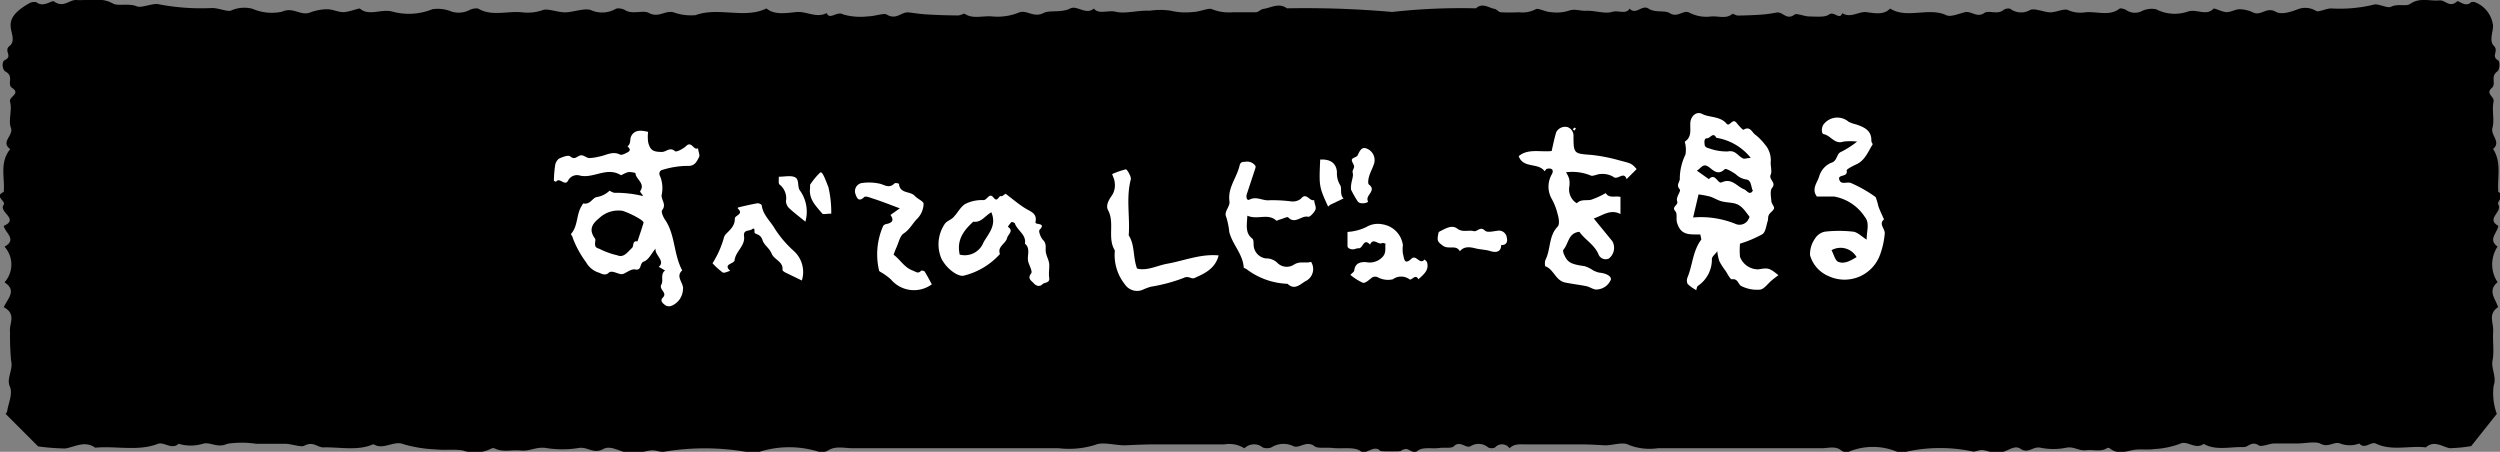 <svg xmlns="http://www.w3.org/2000/svg" viewBox="0 0 249.11 45.02"><rect x="0" y="0" width="249.11" height="45.02" fill="#808080" stroke="none"/><defs><style>.cls-1{fill:#fff;}</style></defs><g id="レイヤー_1" data-name="レイヤー 1"><path d="M134.31,31.64c-.48.3.31.46.05.9a3,3,0,0,0-.14,2.52,6.08,6.08,0,0,0,.74,1.43c.63.77-.44,1.19-.34,1.81,0,.32,0,.69.19.94a5.44,5.44,0,0,1,.87,3.38c0,1.44,2.07,2.58,3.93,2.32.51-.7,1.11.44,1.62,0s1.45-.2,2.18-.3c.49-.07,1.23.06,1.44-.16.63-.63,1.18.2,1.65,0a1.5,1.5,0,0,1,1.8.11.82.82,0,0,0,.67,0,.92.92,0,0,1,1.45.08c.41-.45,1-.4,1.6-.39h2.85c.86,0,1.73,0,2.59,0s1.65.05,2.42.09,1.8-.38,2.39-.05a5.65,5.65,0,0,0,2.94.34c5.44,0,10.89,0,16.34,0,.63,0,1.36-.26,1.94.24a.87.87,0,0,0,.68.13A6.28,6.28,0,0,1,189,45a1.91,1.91,0,0,0,1,0,15.6,15.6,0,0,1,6.63,0c.26,0,.59-.18.88-.16s.66.17,1,.21a3.24,3.24,0,0,0,1,0c.61-.15,1.25-.72,1.81-.34.79.54,1.25-.26,2-.1a6.36,6.36,0,0,0,2.57,0c.77-.15,1.25.34,2,.25s1.42.2,2.07-.21a.29.29,0,0,1,.24,0c.7.6,1.45.39,2.3.2.67-.14,1.45,0,2.12-.1a8.77,8.77,0,0,0,2.58-.52c.73-.41,1.55.63,2.38,0,1.23.7,2.64.27,4,.32.46,0,.79-.65,1.51-.16.24.16,1-.17,1.48-.2.77,0,1.55,0,2.33,0s1.77-.23,2.28,0c.82.47,1.36-.23,2,0a2.67,2.67,0,0,0,1.91,0c.54.63,1.15-.21,1.63,0,1.6.78,3.34.19,5,.39.83-.74,1.59-.08,2.38.08a14.78,14.78,0,0,0,2.14-.21l2.56-3.22a1.15,1.15,0,0,1-.11-.29,5.94,5.94,0,0,1-.21-2.52c.32-.91-.28-1.67-.11-2.52s0-1.89.06-2.83-.55-1.76.49-2.47c-.26-.82-1.08-1.64-.05-2.48a3.19,3.19,0,0,1,0-3.55c-1-.71,0-1.38.07-2.07-1.27-.7.44-1.37,0-2.11-.19-.36.77-.84,0-1.27-.12-1.43.36-2.91-.52-4.28.84-.7-.28-1.36-.06-2.11s-.08-1.76.11-2.61c.11-.5-.85-.78-.18-1.35.49-.4-.18-1.14.55-1.65.26-.19.29-1,.06-1.12-.7-.4.11-.92-.39-1.42s-.11-1.29-.09-2A2.85,2.85,0,0,0,246.76.28a.77.77,0,0,0-.52-.07C245.67.8,245,0,244.83.14c-.73.68-1.18-.15-1.73-.1-1,.09-2-.32-2.94.35-.4.29-1.24-.06-1.92.29-.36.18-1.28-.37-1.74-.21a14.22,14.22,0,0,1-4.21.37c-.52,0-1.24.4-1.5.25a2.08,2.08,0,0,0-1.68-.22c-.79.3-1.76.64-2.35.3-.91-.52-1.46.44-2.23.08a3.32,3.32,0,0,0-1.36-.33c-.43,0-.88.3-1.31.29s-1.22-.43-1.29-.35c-.72.78-1.68,0-2.56.29a4,4,0,0,1-3.17-.23,2.29,2.29,0,0,0-1.37.16A1.53,1.53,0,0,1,211.86,1c-.16-.11-.58-.21-.66-.14-1,.8-2.3.24-3.44.37a3,3,0,0,1-1.7-.23c-.37-.18-1.16.23-1.76.23s-1.54-.44-2-.24a1.79,1.79,0,0,1-2-.12.86.86,0,0,0-.66.12c-.57.51-1.47,0-1.91.3-.77.54-1.28-.26-2-.06s-1.39.47-1.78.29c-1.78-.84-3.93.4-5.61-.67-.64.69-1.61.45-2.37.36s-1.58.64-2.4.1c-.26.75-.81-.25-1.34.15-.37.28-1.27.19-1.94.18-.5,0-1.26-.35-1.47-.19-.8.61-1.17-.3-1.77-.2s-1,.17-1.45.2c-.81.06-1.62.09-2.44.1-.18,0-.49-.21-.53-.17-.65.56-1.47.17-2.2.27a3.68,3.68,0,0,1-2.12-.4c-.61-.29-1.14.57-1.95.05-.46-.3-1.43,0-2.09-.44s-1.25.69-1.89,0c-.37.62-1.13.13-1.72.32-.75.24-1.8-.17-2.7-.1-.56,0-1.07-.23-1.68,0a4.09,4.09,0,0,1-1.73.13c-.53,0-1.3-.45-1.52-.29a2.85,2.85,0,0,1-1.68.3,15.61,15.61,0,0,1-1.81,0c-.21,0-.38-.29-.6-.33-.61-.11-1.22-.65-1.87-.06a62.05,62.05,0,0,0-9.57.51L136,3.22c-.08.1-.27.27-.26.27,1.07.74.24,1.76.63,2.64.29.63.8,1.56.28,2.15s-.34,1.26-.44,1.89a5.51,5.51,0,0,1,0,1c-.17.48-.6.92-.68,1.39a7.62,7.62,0,0,0,.18,1.56c0,.61,0,1.22,0,1.82s.28,1.25-.06,1.59c-.62.62.35,1,.07,1.52-.12.23,0,.58-.2.74-.47.38-.24.6,0,1s0,1-.05,1.48c0,.31-.24.61-.26.92-.07.72.22,1.5-.82,2-.08,0-.13.24-.08.27a1.15,1.15,0,0,1,.29,1.67c-.6.7.3,1.16.09,1.73s.22.94-.42,1.3a.43.43,0,0,0,0,.52C134.58,31,134.89,31.29,134.31,31.64Z"/><path d="M144.26,31.64c.61.3-.38.46-.06.9a2.46,2.46,0,0,1,.18,2.52,5.69,5.69,0,0,1-.94,1.43c-.79.77.56,1.19.44,1.81-.06.32,0,.69-.24.94a4.6,4.6,0,0,0-1.09,3.38c-.05,1.44-2.61,2.58-5,2.32-.64-.7-1.39.44-2,0s-1.82-.2-2.73-.3c-.62-.07-1.55.06-1.81-.16-.8-.63-1.49.2-2.08,0a2.27,2.27,0,0,0-2.26.11,1.27,1.27,0,0,1-.84,0,1.36,1.36,0,0,0-1.83.08,2.86,2.86,0,0,0-2-.39h-3.58c-1.09,0-2.18,0-3.26,0s-2.08.05-3,.09-2.28-.38-3-.05a8.79,8.79,0,0,1-3.69.34c-6.85,0-13.69,0-20.53,0-.81,0-1.72-.26-2.45.24a1.32,1.32,0,0,1-.85.13,9.87,9.87,0,0,0-6,0,3,3,0,0,1-1.25,0,24.52,24.52,0,0,0-8.33,0c-.33,0-.74-.18-1.11-.16s-.83.17-1.25.21a5.14,5.14,0,0,1-1.3,0c-.77-.14-1.58-.72-2.28-.34-1,.54-1.57-.26-2.47-.1a10,10,0,0,1-3.23,0c-1-.15-1.58.34-2.53.25s-1.78.2-2.6-.21a.45.45,0,0,0-.3,0,3.64,3.64,0,0,1-2.89.2c-.84-.14-1.82,0-2.67-.1a13.37,13.37,0,0,1-3.23-.52c-.92-.41-2,.63-3,0-1.56.7-3.32.27-5,.32-.57,0-1-.65-1.89-.16-.3.16-1.22-.17-1.86-.2-1,0-1.95,0-2.93,0a9.59,9.59,0,0,0-2.87,0c-1,.47-1.71-.23-2.44,0a4.2,4.2,0,0,1-2.41,0c-.68.63-1.45-.21-2.05,0-2,.78-4.19.19-6.26.39-1.05-.74-2-.08-3,.08a23.09,23.09,0,0,1-2.69-.21L.56,41.24A1.34,1.34,0,0,0,.71,41c.12-.84.6-1.75.26-2.52s.36-1.67.14-2.52A26.67,26.67,0,0,1,1,33.08c-.12-.83.69-1.76-.62-2.47.34-.82,1.36-1.64.07-2.48a2.65,2.65,0,0,0,0-3.55c1.29-.71.06-1.38-.08-2.07,1.6-.7-.55-1.37,0-2.11.25-.36-1-.84,0-1.27.14-1.43-.45-2.91.65-4.28-1-.7.36-1.36.07-2.11S1.24,11,1,10.13c-.14-.5,1.08-.78.23-1.35-.61-.4.23-1.14-.68-1.65C.2,6.94.17,6.14.46,6c.88-.4-.14-.92.49-1.42s.13-1.29.11-2C1,1.63,1.86.91,3,.28A1.22,1.22,0,0,1,3.61.21C4.33.8,5.15,0,5.38.14,6.3.82,6.87,0,7.56,0c1.22.09,2.5-.32,3.69.35.5.29,1.56-.06,2.41.29.46.18,1.62-.37,2.18-.21a22.46,22.46,0,0,0,5.3.37c.66,0,1.55.4,1.89.25A3.21,3.21,0,0,1,25.14.87a4.87,4.87,0,0,0,2.95.3c1.14-.52,1.84.44,2.8.08A5,5,0,0,1,32.6.92c.55,0,1.1.3,1.64.29S35.78.79,35.87.86c.9.78,2.12,0,3.21.29a6.22,6.22,0,0,0,4-.23,3.56,3.56,0,0,1,1.72.16,2.34,2.34,0,0,0,2-.09,1.5,1.5,0,0,1,.84-.14c1.3.8,2.89.24,4.32.37A4.55,4.55,0,0,0,54.1,1c.47-.18,1.46.23,2.21.23S58.25.78,58.87,1A2.73,2.73,0,0,0,61.4.86a1.36,1.36,0,0,1,.84.12c.71.51,1.83,0,2.39.3,1,.54,1.61-.26,2.46-.06a5.13,5.13,0,0,0,2.22.29c2.25-.84,4.94.4,7.06-.67.81.69,2,.45,3,.36s2,.64,3,.1c.33.75,1-.25,1.68.15a6.31,6.31,0,0,0,2.44.18c.64,0,1.59-.35,1.85-.19,1,.61,1.47-.3,2.23-.2.6.07,1.2.17,1.81.2,1,.06,2,.09,3.07.1.23,0,.62-.21.67-.17.81.56,1.85.17,2.77.27a5.63,5.63,0,0,0,2.66-.4c.77-.29,1.43.57,2.45.05.58-.3,1.79,0,2.63-.44.66-.37,1.57.69,2.37,0,.46.62,1.42.13,2.17.32.94.24,2.26-.17,3.39-.1a6.75,6.75,0,0,1,2.1,0,6.42,6.42,0,0,0,2.17.13c.68,0,1.64-.45,1.92-.29a4.53,4.53,0,0,0,2.11.31c.76,0,1.52,0,2.28,0,.26,0,.47-.29.74-.33.78-.11,1.54-.65,2.36-.06a97.87,97.87,0,0,1,12,.51l1.92,1.88c.1.1.33.27.32.27-1.34.74-.3,1.76-.79,2.64-.36.63-1,1.56-.35,2.15s.43,1.26.55,1.89c.07.33-.08.69.06,1,.21.48.75.92.85,1.39s-.19,1-.23,1.56,0,1.22,0,1.82-.35,1.25.07,1.59c.78.62-.43,1-.09,1.52.16.23,0,.58.26.74.59.38.3.6,0,1s0,1,.06,1.48c.05.31.3.61.33.92.08.72-.28,1.5,1,2,.09,0,.16.24.1.27a1,1,0,0,0-.36,1.67c.75.7-.38,1.16-.12,1.73s-.28.94.52,1.3a.37.37,0,0,1,0,.52C143.92,31,143.54,31.29,144.26,31.64Z"/></g><g id="レイヤー_2" data-name="レイヤー 2"><g id="I47oLW"><path class="cls-1" d="M169.43,23.36c-.19,0-.4,0-.62,0-1,0-1.44-.3-1.71-1.19-.1-.36.05-.89-.16-1.12-.43-.47.33-.58.18-1s.41-1,.26-1.18c-.43-.48.07-.77,0-1.13a5.61,5.61,0,0,1,.57-2.35,2.9,2.9,0,0,0,0-.93c0-.12-.1-.33-.06-.35.72-.48.5-1.2.54-1.86s.59-1.22,1.22-.88,1.76.2,2.38.94c.33.4.57-.59,1-.08.21.27.63.74.7.7.62-.38.82.18,1.12.45a5.29,5.29,0,0,1,1,1,2.38,2.38,0,0,1,.6,1.65c-.06.45.14,1,0,1.35-.26.52.59.78.13,1.34-.23.28-.11.88-.07,1.33,0,.25.31.51.26.72s-.37.39-.5.62-.06.43-.13.64c-.15.45-.2,1.08-.52,1.3a11.33,11.33,0,0,1-2.24.95,7.33,7.33,0,0,0,0,1.31,1.93,1.93,0,0,0,1.83,1.25c1-.17,1.1-.14,2,.58-.24.18-.46.34-.67.52-.39.32-.74.86-1.16.92a3.46,3.46,0,0,1-1.89-.37c-.29-.15-.3-.76-.93-.66-.16,0-.42-.54-.62-.84a6.94,6.94,0,0,1-.61-.95,4.44,4.44,0,0,1-.21-1c-.24.32-.54.54-.54.76a3.17,3.17,0,0,1-1.4,2.69c-.1.07-.11.29-.17.44a.58.58,0,0,0-.12-.1,3.15,3.15,0,0,1-.73-.54.82.82,0,0,1,0-.67c.5-1.23.52-2.64,1.36-3.74C169.53,23.75,169.46,23.6,169.43,23.36Zm-.72-1.69a9.16,9.16,0,0,1,4.2.63,1,1,0,0,0,1.23-.31c.08-.13.22-.36.17-.42-.41-.52-.76-1.13-1.47-1.3-.42-.1-.87-.1-1.29-.21s-.78-.36-1.18-.48a10.83,10.83,0,0,0-1.12-.21Zm.38-4.66,1.19.84c.65-.68.87.51,1.28.32,1-.46,1.49.39,2.2.68.2.07.34.29.54.36s.36-.2.36-.21c-.21-.4-.12-1.07-.69-1.12a1.88,1.88,0,0,1-1-.51c-.34-.24-1-.62-1.1-.52-.75.74-1.23,0-1.71-.28S169.48,16.77,169.09,17Zm5.36-1.28a5.5,5.5,0,0,0-3.43-2c-.32-.63-.6.06-.92.05s-.27.42-.24.65.25.31.41.34a5,5,0,0,0,1.9.32c.8-.16,1,.5,1.57.72C173.87,15.83,174.06,15.76,174.45,15.73Z"/><path class="cls-1" d="M65.32,24.77c-.38.45-.69,1.13-1.16,1.29s-.17.93-.88.79c-.35-.07-.78.27-1.17.44s-1.1-.46-1.47-.1-.82,0-1.11-.07a2.25,2.25,0,0,1-1.14-1,9.93,9.93,0,0,1-1.31-2.39c0-.15-.22-.38-.18-.42.68-.77.53-1.86,1-2.69.08-.13.19-.36.24-.35.65.15.88-.53,1.3-.63a2.39,2.39,0,0,0,1.3-.64s.32.2.49.21a11.4,11.4,0,0,1,2.64.28c.5.15-.17-.31-.07-.46.53-.78-.47-1.16-.48-1.79a2.24,2.24,0,0,0-.46-.09c-.42-.08-.94.36-1,.3-1.38-.86-2.7.35-4.05.05a1,1,0,0,0-1.18.45c-.34.71-.87-.36-1.22.16,0,0-.22-.07-.22-.1a12.47,12.47,0,0,1,.12-1.5,1.08,1.08,0,0,1,.37-.69c.35-.17.94-.4,1.13-.24.47.39.67,0,1-.09s.59.24.9.26a4.67,4.67,0,0,0,1-.15c.68-.11,1.31-.58,2.07-.2.17.09.52-.1.75-.22.38-.2.2-.41,0-.6.37-.27.21-.73.36-1,.33-.67,1-.61,1.69-.44a4.15,4.15,0,0,0,0,1c.19.83.5,1,1.38,1,.43,0,.79-.53,1.31-.07.12.11.81-.24,1.1-.52.56-.55.74.49,1.19.22,0,.3.22.69.09.9-.23.42-.41.91-1.16.86a8.48,8.48,0,0,0-2.42.38c-.14,0-.56.2-.26.73a3.2,3.2,0,0,1,.11,1.83c0,.5.5.92.06,1.47-.13.17.12.73.32,1,1,1.51.82,3.43,1.68,5-.73.66.21,1.26.07,1.94a1.84,1.84,0,0,1-1.11,1.58.73.73,0,0,1-.58,0c-.24-.18-.66-.45-.32-.8.52-.52-.44-.79-.13-1.33.22-.38-.14-1,.36-1.38l-.63-.36C66.34,26,65.23,25.44,65.32,24.77Zm-3.8.67c.63.27,1-.31,1.45-.73.22-.19,0-.75.55-.66,0,0,.64-1.87.61-1.9a1.09,1.09,0,0,0-.24-.24,8.45,8.45,0,0,0-1.84-.9,2.79,2.79,0,0,0-2.38.76c-.72.58-1,1.17-.38,2,.08.11,0,.34,0,.51,0,.35.13.41.45.52A7.63,7.63,0,0,0,61.52,25.44Z"/><path class="cls-1" d="M163.08,16.85l-1,1c-.28-.86-.9.18-1.35-.25a2.15,2.15,0,0,0-1.25-.26c-.33,0-.77.27-1,.14a4.76,4.76,0,0,0-2.44-.31,2.32,2.32,0,0,1,.32.66,2.43,2.43,0,0,1,0,.85,1.63,1.63,0,0,0,.36,1.23,1.22,1.22,0,0,0,.41.34c.41-.44,1-.23,1.43-.35a8.45,8.45,0,0,0,1.44-.66c.35.56.93.25,1.47.38v1.71c-1-.53-1.77.14-2.66.44.62.77,1.25,1.52,1.86,2.28a1.35,1.35,0,0,1-.37,1.72.77.77,0,0,1-1-.38c-.39-1-1.36-1.48-1.92-2.29-1.12.1-1.07,1.19-1.59,1.77-.08.09,0,.4.1.57.32.73.71.9,2,1.08a3,3,0,0,1,.84.41,2.67,2.67,0,0,0,.59.23c.73.07,1.23.34,1.2.69a1.61,1.61,0,0,1-1.53,1c-.31-.05-.59-.26-.9-.33-.69-.14-1.4-.22-2.09-.36-1-.18-1.16-1.31-2-1.62-.07,0-.09-.47,0-.65.53-1.05.3-2.37,1.21-3.31.22-.22.12-.84,0-1.24a6.12,6.12,0,0,0-.57-1.49,2.46,2.46,0,0,1,0-2.5c.21-.4,0-.64-.48-.53-.09,0-.16.16-.25.24-.64-.89-2.13-.24-2.58-1.5.93-.78,2.13-.39,3.28-.51.15-.64.27-1.27.46-1.88a1,1,0,0,1,1.14-.5.9.9,0,0,1,.58.85c0,1.84.05,1.78,1.83,1.92a16.74,16.74,0,0,1,2.7.53C162.47,16.28,162.57,16.24,163.08,16.85Z"/><path class="cls-1" d="M186,23.88c0-.88.32-1.65-.17-2.25a4.62,4.62,0,0,0-3.09-2.05c-.57,0-1.14,0-1.7,0-.57-.75.06-1.41.23-2a2.12,2.12,0,0,1,1.17-1.35c.69-.18.5-.92,1.06-1.12a9.15,9.15,0,0,0,1.55-1,5.73,5.73,0,0,0-1.37,0c-.87.31-1.25-.61-1.95-.74-.28-.05-.23-.75,0-1a1.72,1.72,0,0,1,2.48-.23,3.69,3.69,0,0,0,.75.26c.81.28,1.55.6,1.51,1.65,0,.12.16.29.12.35-.47.76-.78,1.63-1.67,2-.34.16-.94.47-.91.59.15.71-.9.34-.74.9s.76.21,1.13.33a13.19,13.19,0,0,1,2.5,1.42,7,7,0,0,1,.27.92c.16.44.37.87.56,1.3-.58.49.15.93.07,1.45a8.09,8.09,0,0,1-.46,2.06,3.76,3.76,0,0,1-5.16,2.13,3.18,3.18,0,0,1-1.82-2.07,2.7,2.7,0,0,1,.51-1.68,1.48,1.48,0,0,1,1-.67,12.64,12.64,0,0,1,2.75,0C185.07,23.11,185.45,23.53,186,23.88Zm-1,1.74a1.84,1.84,0,0,0-2.5-.69c.24.44.35,1,.65,1.15C183.81,26.36,184.43,25.94,185,25.62Z"/><path class="cls-1" d="M100.21,19.31c.65.49,1.24,1,1.89,1.41s1.26.52,1.08,1.43c-.06.29,1.13,0,.4.76-.12.13.12.76.35,1,.41.4.2.85.29,1.27s.27.7.32,1.07-.06.92,0,1.37c.12.63-.47.48-.69.72s-.58.18-.83-.1-.68-.47-.27-1c.16-.21-.2-.78-.3-1.2-.13-.58.27-1.26-.32-1.76.15-.9-.74-1.29-1-2,0-.08-.3-.19-.34-.15a2.09,2.09,0,0,0-.36.47c.63.41,0,.75-.08,1.12-.14.57-1,.85-.71,1.59a7.13,7.13,0,0,1-3.58,2.15c-.3.11-.84-.16-1.15-.4a3.85,3.85,0,0,1-1.09-1.26,3.63,3.63,0,0,1,.33-3.5c.2-.28.62-.4.86-.66.41-.42.68-1,1.16-1.31A3.68,3.68,0,0,1,98,19.94c.38,0,.57-.8,1-.25s.49-.28.81-.14C99.85,19.59,100,19.41,100.21,19.31Zm-4.58,6.06A2,2,0,0,0,98,24.15c.49-.87,1.34-1.69.78-3-.66.38-1,1.05-1.8.94C96.06,22.94,95.3,23.87,95.63,25.37Z"/><path class="cls-1" d="M124.29,21.49c-.05,1-.22,1.74.5,2.29.16.12.1.52.14.79a1.41,1.41,0,0,0,1.2,1.18,1.57,1.57,0,0,1,1.2.49,1.31,1.31,0,0,0,1.57.15c.63-.42,1.2-.12,1.74-.3a1.34,1.34,0,0,1-.58,1.94c-.5.3-1.07.92-1.76.25a7.16,7.16,0,0,1-4.1-1.47c-.09-.06-.27-.1-.27-.15-.08-1.35-1.13-2.29-1.44-3.55a7.62,7.62,0,0,0-.3-1.48c-.27-.56.39-1,.32-1.57-.2-1.35.73-2.35,1-3.54.1-.41.3-.38.58-.4a1,1,0,0,1,1,.4.33.33,0,0,1,0,.24c-.28.86-.57,1.72-.85,2.58-.1.3,0,.71.29.54.7-.35,1.3.16,2,.07a15.82,15.82,0,0,1,2.16.12,1.3,1.3,0,0,0,.94-.27c.55-.7.87.32,1.32.13,0,.32.23.69.13.95s-.54.76-.72.72c-.68-.17-1.3.79-2,.06-.08-.09-.49.12-.75.19s-.38.18-.45.12C126.33,21.22,125.31,21.94,124.29,21.49Z"/><path class="cls-1" d="M113.3,26.76c1,.26,2-.3,3-.48,1.69-.3,3.33-1,5.13-.83-.34,1.32-1.37,1.79-2.4,2.25-.34.15-.59-.27-1.1,0a16.45,16.45,0,0,1-3.26.87,6.49,6.49,0,0,0-.89.34,1.47,1.47,0,0,1-1.69-.57,4.68,4.68,0,0,1-1-3.38c-.77-1.24,0-2.74-.67-4-.29-.51.12-1.12.4-1.52a1.86,1.86,0,0,0,.25-1.27c0-.29-.28-.81-.24-.83a9,9,0,0,1,1.35-.47c.14,0,.56.76.5,1-.49,1.85-.07,3.73-.21,5.58C113.1,24.42,112.88,25.64,113.3,26.76Z"/><path class="cls-1" d="M89.66,20.76c-1-.37-1.86-.72-2.76-1-.25-.09-.66-.24-.78-.13-.58.57-.76.05-.89-.33a.83.83,0,0,1,.58-1.05,4.9,4.9,0,0,1,2,.09c.55.23.89.36,1.33-.07.07-.07.43,0,.44.06.09,1,1.13.69,1.57,1.19.27.3.89.54.88.79a2.22,2.22,0,0,1-.59,1.44c-.49.47-.77,1.11-1.39,1.51-.38.25-.5.91-.72,1.39-.11.23-.19.47-.29.73.65.47,1.05,1.26,1.91,1.58.34.13.54.36.85,0,0,0,.3,0,.35.12.25.4.47.83.7,1.25a3,3,0,0,1-4.07-.48,5.76,5.76,0,0,0-.92-.68c-.09-.06-.21-.1-.26-.19A7,7,0,0,1,88,22.52a.44.44,0,0,1,.25-.18c.56-.11.92-.31.48-.92Z"/><path class="cls-1" d="M71,26.23a9.52,9.52,0,0,0,1.12-2.5.8.8,0,0,1,.23-.42c.42-.44.89-.82.87-1.54,0-.32.94-.41.29-1,0,0,0-.11.09-.11.63-.15,1.26-.3,1.9-.41.12,0,.38.11.4.2.13,1,.89,1.59,1.33,2.38A10.75,10.75,0,0,0,79.09,25a2.83,2.83,0,0,1,.81,2.95l-1.61-.78c-.12-.06-.33-.19-.32-.28.09-.83-.82-1-1.07-1.6s-.75-.84-.91-1.34-.43-.54-.75-.7c-.17-.08.12-.7-.35-.38-.25.17-.85,0-.75.68.13.92-.82,1.49-.94,2.35,0,.42-1.22.37-.44,1.09-.25.06-.58.25-.75.16A7,7,0,0,1,71,26.23Z"/><path class="cls-1" d="M134.56,27.39c.16-.18.36-.29.38-.43.09-.73.57-.87,1.19-.84a1.74,1.74,0,0,0,1.68-.57c.35-.44.18-.86.25-1.28-.11,0-.26-.09-.33-.05-.39.23-.9-.6-1.21.16-.64-.71-.7.35-1.11.36a.91.91,0,0,0-.33.05c-.32.14-.79,0-.81-.26,0-.46,0-.91,0-1.42a5,5,0,0,0,1.86-.48,2.25,2.25,0,0,1,1.61-.28,2.42,2.42,0,0,1,2.05,2.08,3.41,3.41,0,0,0,0,.85c.13.36.08,1.24.86.49.47-.44.83.68,1.3.08.08.09.2.17.24.27.25.83-.37,1.24-.85,1.71-.31-.6-.67.16-.9,0a1.39,1.39,0,0,0-1.65,0,2.13,2.13,0,0,1-1.44-.17.6.6,0,0,0-.73.07c-.24.2-.59.5-.81.45A5.31,5.31,0,0,1,134.56,27.39Z"/><path class="cls-1" d="M143.33,23.25c-.05.07,0-.15.19-.22.53-.26,1.14-.66,1.69-.25s1.1.11,1.63.25c.37.1.64-.53,1.13-.05.23.23.88.05,1.33,0a.79.79,0,0,1,.84.67c.1.42,0,.78-.56.77,0,.78-.64.74-1.07.6s-1-.15-1.48-.27-1.13-.26-1.56.29c-.37-.69-1.13-.15-1.68-.55S143.17,24,143.33,23.25Z"/><path class="cls-1" d="M134.62,18.89c-.05-.82.3-1.23.16-1.72-.05-.18.17-.41.15-.6s-.28-.5-.22-.68.47-.22.57-.41c.2-.41.38-.9.92-.67a1.23,1.23,0,0,1,.67,1.63c-.14.4-.35.77-.46,1.18-.07.25-.13.68,0,.77.81.62-.42,1.07-.1,1.66.08.16-.74.35-1,.05A10.7,10.7,0,0,1,134.62,18.89Z"/><path class="cls-1" d="M132.34,20.59c-.91-2-.91-2-.79-4.69,1-.06,1.6.35,1.67,1.24a2.19,2.19,0,0,0,.3,1.27c.24.33-.06,1,.36,1.36l-1.3.62A1.11,1.11,0,0,0,132.34,20.59Z"/><path class="cls-1" d="M80.25,22.09c-.63-.52-1.15-.91-1.62-1.35a1,1,0,0,1-.31-.71,1.74,1.74,0,0,0-.64-1.64c-.14-.1-.06-.5-.08-.78.61,0,1.24-.16,1.65.07s.19.93.45,1.29A3.61,3.61,0,0,1,80.25,22.09Z"/><path class="cls-1" d="M82.83,21.29c-.46,0-.8.09-.89,0-.61-.74-1.37-1.43-1.22-2.54,0-.11,0-.26,0-.34a6.82,6.82,0,0,1,1-1.21c.22-.19.51.66.83,1.46A11,11,0,0,1,82.83,21.29Z"/><path class="cls-1" d="M156.91,12.71s.12.09.11.1a1.59,1.59,0,0,1-.15.21l-.16-.15Z"/></g></g></svg>